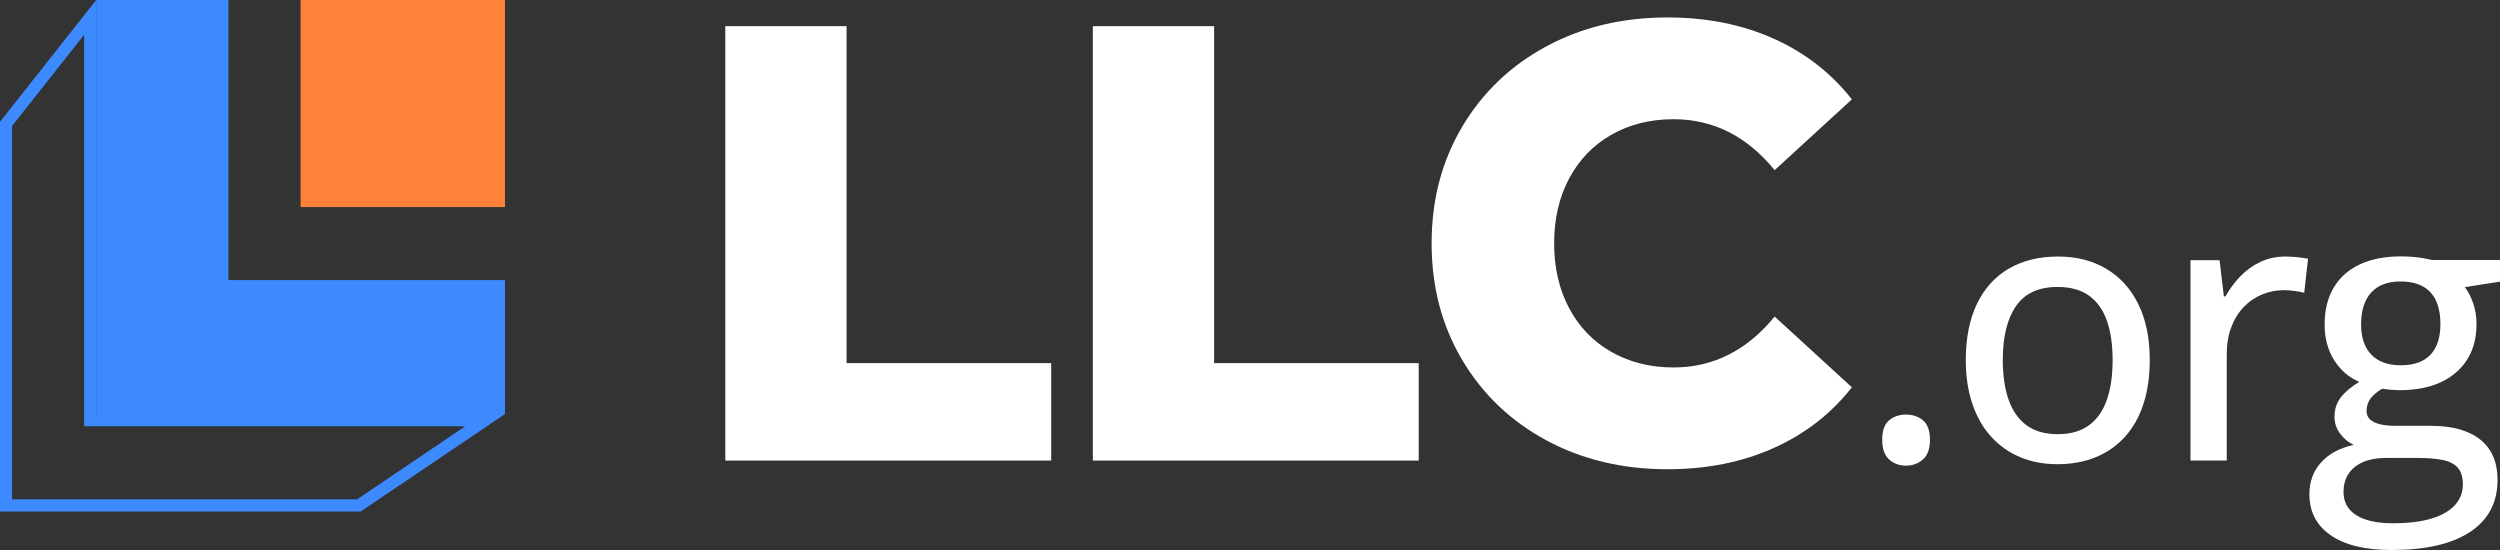 <svg width="150" height="33" viewBox="0 0 150 33" fill="none" xmlns="http://www.w3.org/2000/svg">
<rect x="0" y="0" width="150" height="33" fill="#333333" stroke="none"/>
<path d="M43.518 1.57H50.795V21.788H63.072V27.634H43.518V1.57Z" fill="#fff"/>
<path d="M65.57 1.57H72.847V21.788H85.123V27.634H65.57V1.57Z" fill="#fff"/>
<path d="M92.788 26.423C90.643 25.268 88.959 23.661 87.734 21.601C86.509 19.541 85.897 17.207 85.897 14.6C85.897 11.993 86.509 9.661 87.734 7.6C88.959 5.54 90.643 3.932 92.788 2.778C94.932 1.623 97.352 1.047 100.047 1.047C102.399 1.047 104.519 1.469 106.406 2.312C108.294 3.156 109.861 4.372 111.112 5.961L106.48 10.207C104.813 8.171 102.793 7.153 100.415 7.153C99.019 7.153 97.774 7.464 96.684 8.085C95.594 8.705 94.749 9.581 94.148 10.71C93.546 11.84 93.248 13.136 93.248 14.6C93.248 16.066 93.548 17.362 94.148 18.491C94.747 19.621 95.593 20.495 96.684 21.116C97.774 21.736 99.019 22.047 100.415 22.047C102.791 22.047 104.813 21.029 106.48 18.994L111.112 23.239C109.863 24.828 108.294 26.045 106.406 26.888C104.519 27.732 102.401 28.154 100.047 28.154C97.352 28.154 94.931 27.577 92.788 26.423Z" fill="#fff"/>
<path d="M112.933 26.39C112.933 25.838 113.071 25.447 113.347 25.218C113.624 24.988 113.96 24.874 114.354 24.874C114.756 24.874 115.096 24.988 115.376 25.218C115.656 25.447 115.796 25.838 115.796 26.39C115.796 26.929 115.656 27.322 115.376 27.567C115.096 27.815 114.756 27.939 114.354 27.939C113.958 27.939 113.624 27.815 113.347 27.567C113.071 27.32 112.933 26.927 112.933 26.39Z" fill="#fff"/>
<path d="M128.985 21.601C128.985 22.589 128.858 23.472 128.603 24.247C128.349 25.022 127.979 25.675 127.494 26.211C127.01 26.745 126.426 27.152 125.745 27.432C125.063 27.712 124.291 27.852 123.43 27.852C122.626 27.852 121.888 27.712 121.216 27.432C120.544 27.152 119.966 26.745 119.477 26.211C118.988 25.677 118.612 25.022 118.347 24.247C118.082 23.472 117.948 22.591 117.948 21.601C117.948 20.285 118.17 19.163 118.615 18.235C119.061 17.308 119.697 16.603 120.527 16.118C121.356 15.634 122.345 15.392 123.494 15.392C124.586 15.392 125.544 15.636 126.368 16.123C127.193 16.61 127.836 17.315 128.296 18.24C128.755 19.165 128.985 20.285 128.985 21.601ZM120.167 21.601C120.167 22.524 120.284 23.319 120.517 23.985C120.75 24.651 121.109 25.16 121.594 25.517C122.078 25.874 122.705 26.051 123.473 26.051C124.227 26.051 124.848 25.874 125.336 25.517C125.825 25.16 126.183 24.649 126.413 23.985C126.643 23.319 126.757 22.526 126.757 21.601C126.757 20.684 126.643 19.899 126.413 19.244C126.183 18.59 125.827 18.088 125.341 17.74C124.857 17.391 124.227 17.217 123.451 17.217C122.316 17.217 121.486 17.601 120.957 18.368C120.43 19.134 120.167 20.212 120.167 21.601Z" fill="#fff"/>
<path d="M137.135 15.393C137.351 15.393 137.584 15.406 137.835 15.431C138.085 15.457 138.301 15.488 138.481 15.523L138.254 17.564C138.082 17.52 137.883 17.484 137.656 17.455C137.429 17.425 137.221 17.411 137.026 17.411C136.566 17.411 136.129 17.499 135.713 17.673C135.296 17.847 134.93 18.099 134.615 18.432C134.298 18.762 134.051 19.166 133.872 19.643C133.692 20.119 133.604 20.663 133.604 21.273V27.632H131.429V15.611H133.173L133.432 17.782H133.528C133.772 17.346 134.068 16.947 134.417 16.582C134.766 16.219 135.168 15.929 135.623 15.714C136.078 15.501 136.582 15.393 137.135 15.393Z" fill="#fff"/>
<path d="M143.496 33C141.91 33 140.691 32.705 139.841 32.115C138.99 31.526 138.564 30.705 138.564 29.65C138.564 28.901 138.798 28.266 139.264 27.746C139.73 27.227 140.384 26.875 141.223 26.694C140.907 26.549 140.637 26.325 140.41 26.023C140.183 25.722 140.071 25.382 140.071 25.004C140.071 24.561 140.194 24.177 140.442 23.853C140.69 23.529 141.061 23.214 141.556 22.91C140.932 22.648 140.429 22.213 140.048 21.607C139.667 21 139.478 20.29 139.478 19.474C139.478 18.609 139.659 17.87 140.021 17.259C140.383 16.649 140.905 16.183 141.588 15.864C142.27 15.544 143.099 15.383 144.075 15.383C144.29 15.383 144.512 15.393 144.742 15.411C144.972 15.429 145.191 15.457 145.4 15.492C145.608 15.528 145.776 15.566 145.906 15.601H149.999V16.899L147.89 17.227C148.097 17.503 148.266 17.831 148.396 18.209C148.524 18.586 148.59 19.002 148.59 19.453C148.59 20.674 148.179 21.64 147.357 22.35C146.536 23.06 145.4 23.413 143.95 23.413C143.612 23.407 143.271 23.377 142.927 23.325C142.619 23.508 142.385 23.704 142.228 23.919C142.07 24.134 141.992 24.379 141.992 24.655C141.992 24.867 142.062 25.037 142.202 25.169C142.342 25.299 142.545 25.396 142.81 25.457C143.075 25.519 143.398 25.549 143.779 25.549H145.846C147.139 25.549 148.129 25.826 148.819 26.378C149.508 26.93 149.852 27.738 149.852 28.8C149.852 30.145 149.307 31.181 148.216 31.909C147.121 32.636 145.549 33 143.496 33ZM143.572 31.396C144.498 31.396 145.271 31.301 145.893 31.112C146.514 30.923 146.983 30.655 147.298 30.305C147.613 29.956 147.772 29.541 147.772 29.06C147.772 28.624 147.669 28.292 147.465 28.062C147.261 27.833 146.957 27.678 146.555 27.598C146.153 27.518 145.658 27.478 145.07 27.478H143.11C142.607 27.478 142.17 27.557 141.797 27.717C141.424 27.877 141.133 28.108 140.924 28.409C140.715 28.71 140.612 29.083 140.612 29.528C140.612 30.132 140.87 30.593 141.382 30.914C141.894 31.236 142.625 31.396 143.572 31.396ZM144.046 21.916C144.843 21.916 145.438 21.703 145.834 21.278C146.229 20.853 146.425 20.244 146.425 19.451C146.425 18.601 146.224 17.961 145.822 17.531C145.42 17.103 144.824 16.888 144.035 16.888C143.266 16.888 142.68 17.108 142.275 17.547C141.869 17.987 141.665 18.629 141.665 19.472C141.665 20.251 141.869 20.852 142.279 21.278C142.689 21.705 143.278 21.916 144.046 21.916Z" fill="#fff"/>
<path d="M13.706 0H5.771V24.845H30.297V16.807H13.706V0Z" fill="#3D8AFF"/>
<path fill-rule="evenodd" clip-rule="evenodd" d="M5.771 24.845V0L0 7.307V30.691H21.64L30.296 24.845H5.771ZM27.914 25.576H5.049V2.083L0.722 7.564V29.961H21.423L27.914 25.576Z" fill="#3D8AFF"/>
<path d="M30.298 0H18.035V12.423H30.298V0Z" fill="#FF813A"/>
</svg>
